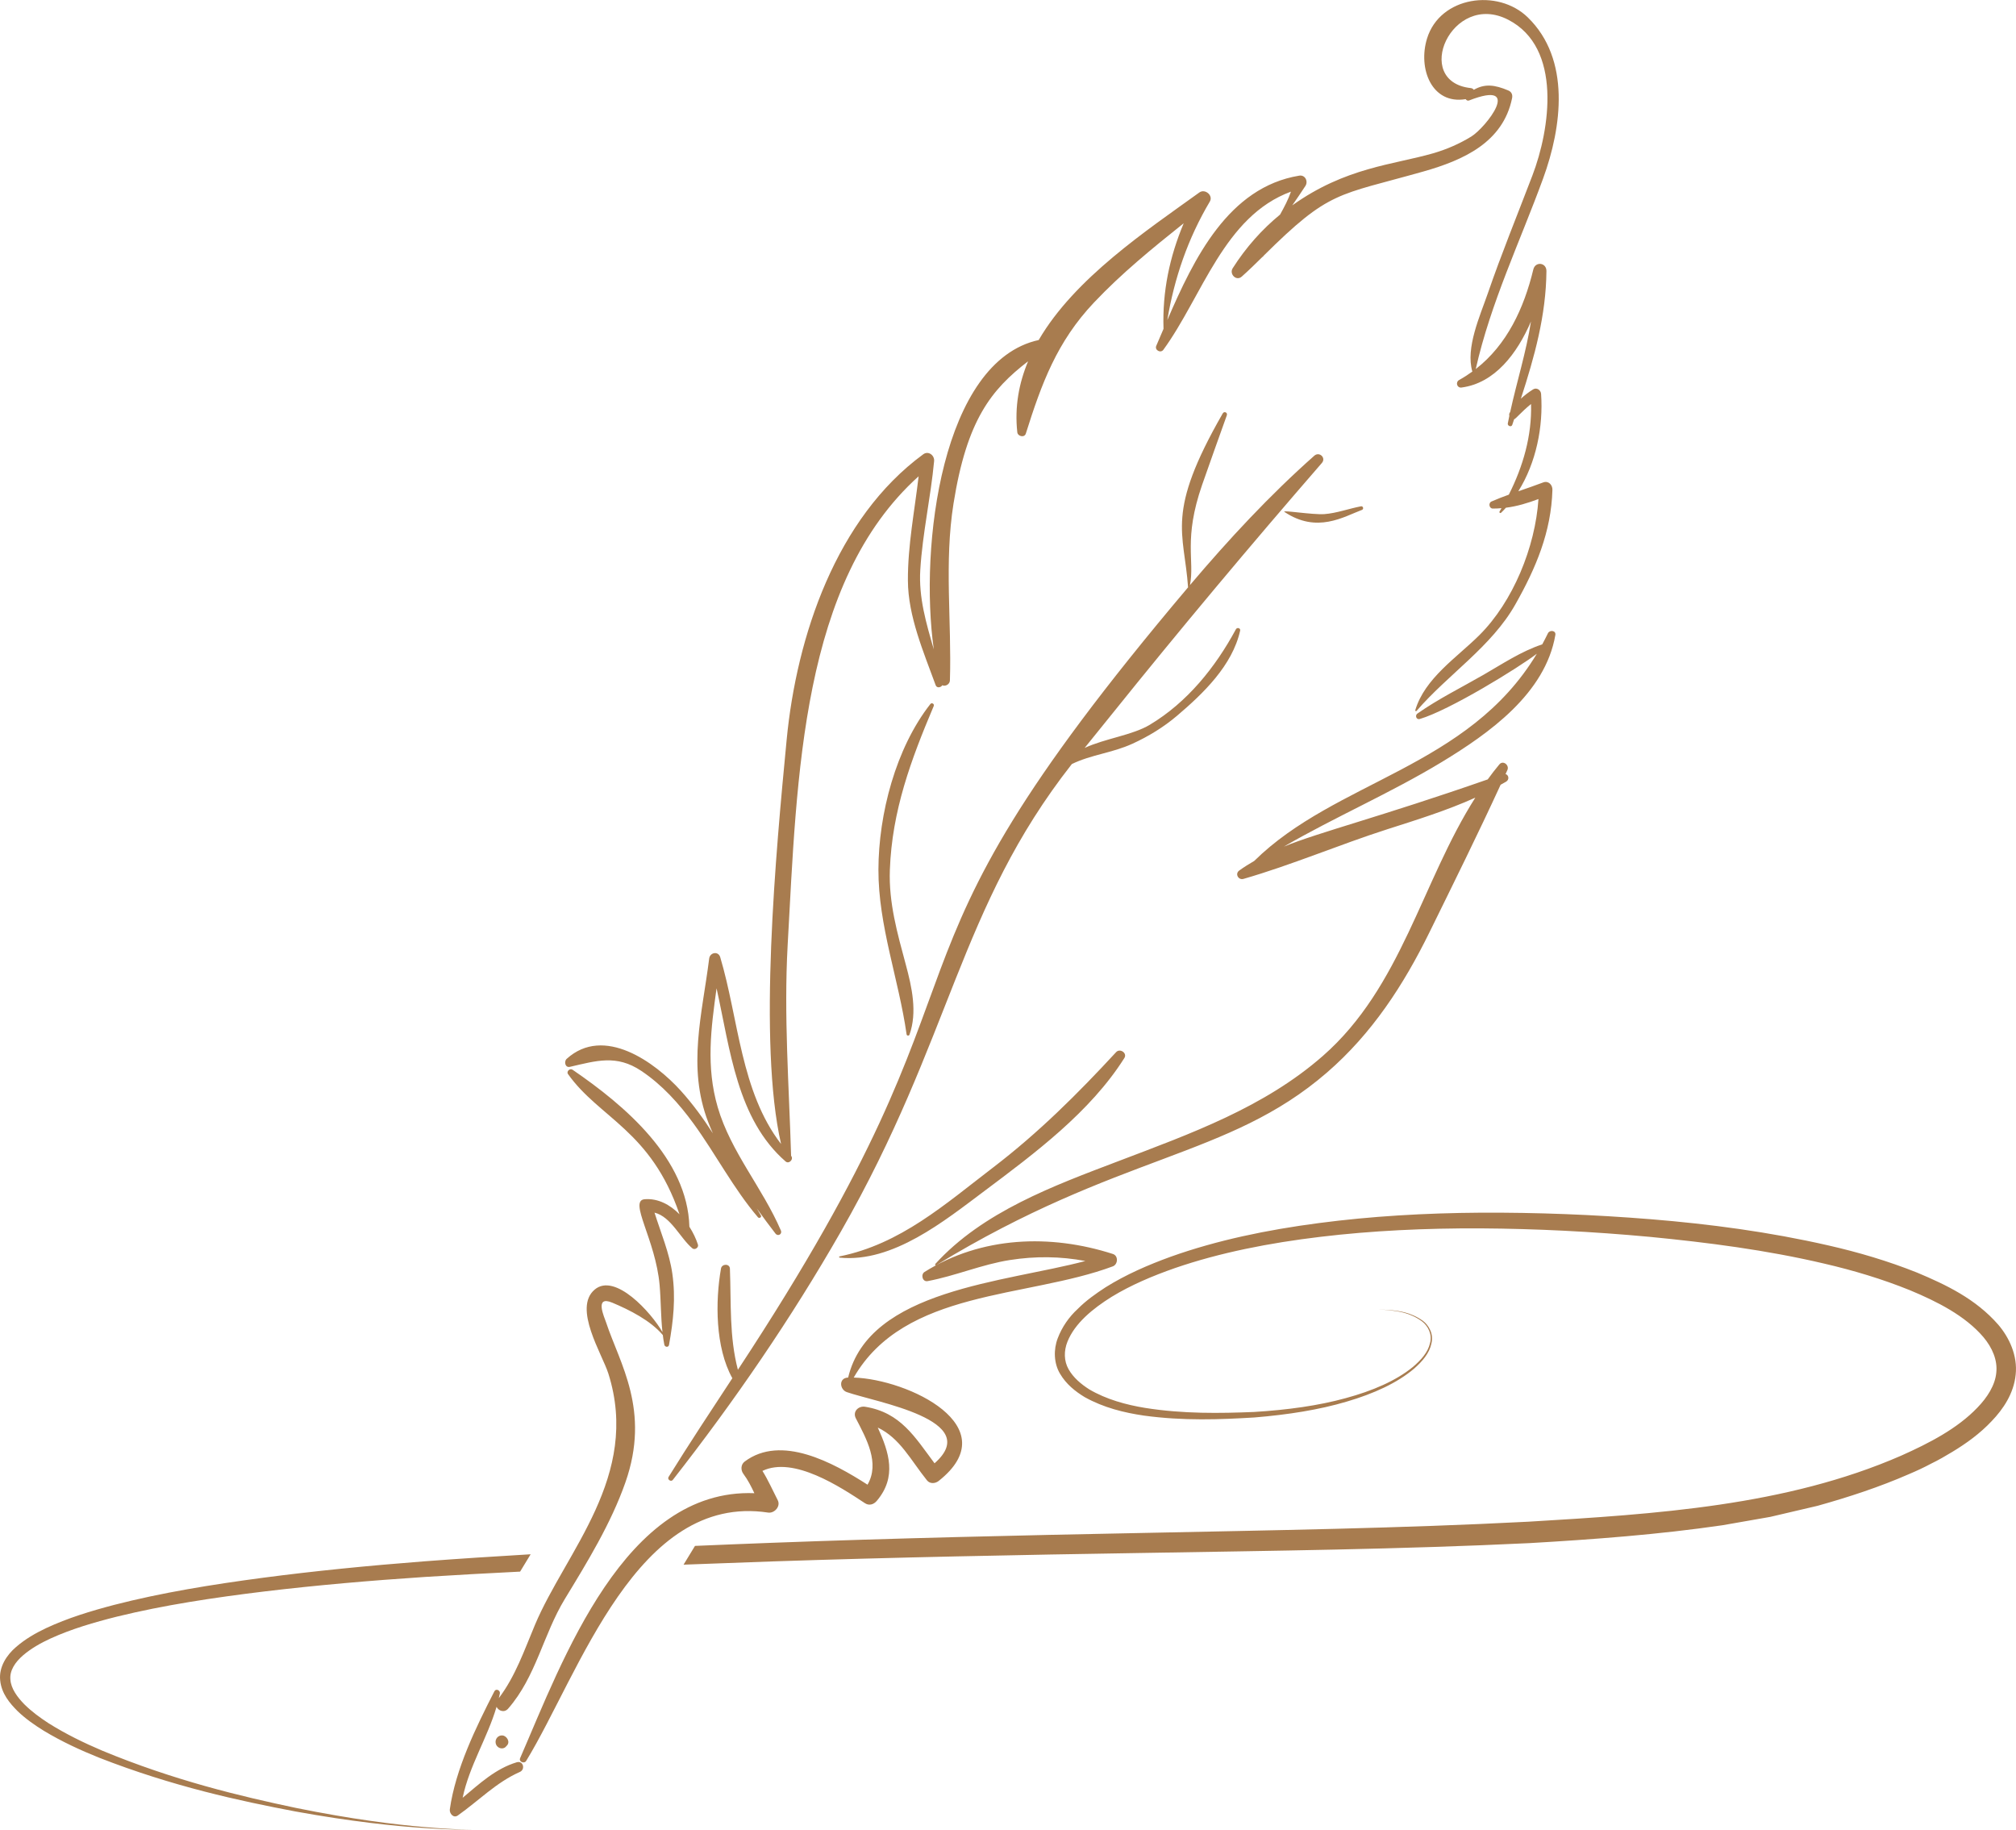 <svg version="1.1" id="图层_1" x="0px" y="0px" width="132.674px" height="120.402px" viewBox="0 0 132.674 120.402" enable-background="new 0 0 132.674 120.402" xml:space="preserve" xmlns="http://www.w3.org/2000/svg" xmlns:xlink="http://www.w3.org/1999/xlink" xmlns:xml="http://www.w3.org/XML/1998/namespace">
  <path fill="#A87C4F" d="M34.627,115.87c-0.129,0.209-0.502,0.053-0.398-0.181c2.789-6.413,6.877-17.767,15.416-17.436
	c-0.205-0.438-0.424-0.87-0.725-1.275c-0.18-0.242-0.172-0.612,0.086-0.806c2.398-1.801,5.816,0.063,8.086,1.521
	c0.826-1.426-0.074-3.024-0.77-4.369c-0.225-0.438,0.168-0.827,0.604-0.76c2.346,0.374,3.285,1.999,4.576,3.722
	c3.24-2.846-3.846-4.012-5.777-4.686c-0.465-0.164-0.553-0.931,0.092-0.957c1.379-5.804,10.352-6.262,15.609-7.669
	c-1.639-0.308-3.277-0.328-4.969-0.063c-1.844,0.289-3.58,1.044-5.416,1.388c-0.336,0.061-0.459-0.438-0.199-0.603
	c3.748-2.347,8.273-2.512,12.398-1.184c0.373,0.121,0.334,0.688-0.006,0.815c-5.672,2.113-13.703,1.506-17.051,7.317
	c3.586,0.111,10.121,3.229,5.588,6.805c-0.221,0.175-0.57,0.203-0.764-0.038c-1.088-1.355-1.771-2.772-3.24-3.476
	c0.742,1.626,1.271,3.25-0.07,4.828c-0.199,0.232-0.498,0.329-0.773,0.149c-1.617-1.066-4.699-3.11-6.748-2.126
	c0.383,0.616,0.668,1.267,1.008,1.93c0.207,0.405-0.223,0.876-0.637,0.812C41.912,98.222,38.137,110.125,34.627,115.87z
	 M102.359,41.781c0.053-0.302-0.375-0.35-0.49-0.109c-0.121,0.249-0.246,0.493-0.375,0.73c-0.002,0-0.004-0.001-0.006,0
	c-1.381,0.458-2.604,1.279-3.859,2.001c-1.453,0.837-2.975,1.586-4.35,2.551c-0.176,0.124-0.066,0.423,0.156,0.357
	c1.969-0.581,6.525-3.389,7.705-4.296c-4.521,7.518-13.217,8.331-18.598,13.635c-0.338,0.196-0.672,0.403-0.99,0.633
	c-0.295,0.214-0.053,0.646,0.283,0.549c3.193-0.921,6.297-2.25,9.469-3.268c1.92-0.614,3.92-1.234,5.787-2.078
	c-3.537,5.563-4.863,12.46-10.027,16.989c-3.871,3.396-8.721,5.125-13.461,6.929c-4.248,1.615-8.92,3.325-12.053,6.769
	c-0.035,0.04,0.012,0.107,0.063,0.077c12.09-7.379,19.191-7.03,25.713-12.674c2.963-2.563,5.043-5.756,6.758-9.251
	c1.578-3.211,3.176-6.435,4.672-9.688c0.119-0.067,0.244-0.131,0.361-0.202c0.234-0.141,0.17-0.444-0.035-0.501
	c0.039-0.087,0.08-0.174,0.119-0.262c0.148-0.326-0.285-0.67-0.531-0.37c-0.268,0.319-0.518,0.649-0.762,0.983
	c-7.031,2.455-11.121,3.48-13.418,4.423c3.4-1.968,7.033-3.529,10.393-5.565C97.996,48.253,101.695,45.643,102.359,41.781z
	 M37.504,70.199c1.744-0.4,3.066-0.824,4.695,0.263c1.367,0.912,2.48,2.147,3.445,3.472c1.467,2.017,2.619,4.264,4.238,6.164
	c0.08,0.095,0.262-0.003,0.193-0.118c-0.09-0.152-0.178-0.309-0.268-0.463c0.398,0.56,0.811,1.11,1.227,1.652
	c0.162,0.21,0.461,0.041,0.355-0.205c-1.195-2.785-3.295-5.168-4.154-8.104c-0.785-2.687-0.439-5.208-0.078-7.83
	c0.896,4.023,1.346,8.612,4.545,11.396c0.223,0.193,0.551-0.154,0.361-0.371c-0.137-4.641-0.484-9.213-0.227-13.866
	c0.621-11.145,0.896-23.903,8.619-30.849c-0.266,2.29-0.717,4.552-0.705,6.864c0.01,2.346,1.037,4.714,1.828,6.885
	c0.076,0.204,0.342,0.156,0.434,0.002c0.195,0.094,0.494-0.055,0.502-0.318c0.123-3.901-0.383-7.748,0.238-11.643
	c0.877-5.498,2.477-7.485,4.908-9.358c-0.605,1.446-0.893,2.999-0.711,4.672c0.029,0.271,0.469,0.376,0.561,0.088
	c1.035-3.289,2.045-6.044,4.482-8.62c1.811-1.919,3.85-3.578,5.908-5.22c-0.926,2.212-1.41,4.475-1.328,6.948
	c-0.164,0.379-0.32,0.753-0.477,1.114c-0.123,0.282,0.287,0.509,0.467,0.262c2.568-3.526,3.988-8.788,8.398-10.406
	c-0.18,0.52-0.441,1.016-0.717,1.509c-1.197,0.982-2.242,2.155-3.119,3.532c-0.242,0.38,0.238,0.871,0.596,0.55
	c0.471-0.42,0.92-0.858,1.365-1.298c0.037-0.007,0.051-0.028,0.063-0.063c4.377-4.339,4.814-3.937,10.529-5.556
	c2.619-0.743,5.238-1.907,5.834-4.823c0.045-0.225-0.029-0.414-0.248-0.508C98.357,5.57,97.709,5.499,96.99,5.91
	c-0.043-0.061-0.105-0.104-0.197-0.114c-3.895-0.421-1.26-6.417,2.465-4.496c3.568,1.839,2.75,7.211,1.592,10.242
	c-0.986,2.587-2.037,5.147-2.938,7.766c-0.504,1.461-1.477,3.587-1.016,5.141c-0.275,0.198-0.561,0.385-0.867,0.553
	c-0.258,0.143-0.15,0.536,0.152,0.498c2.191-0.288,3.658-2.229,4.572-4.346c-0.309,2.002-0.924,3.925-1.367,5.954
	c-0.033,0.054-0.092,0.121-0.057,0.261c-0.035,0.165-0.068,0.327-0.1,0.49c-0.033,0.17,0.236,0.269,0.293,0.097
	c0.041-0.121,0.08-0.243,0.121-0.366c0.139-0.05,0.447-0.465,1.115-1.005c0.061,2.08-0.525,4.11-1.463,5.964
	c-0.383,0.14-0.766,0.284-1.141,0.45c-0.219,0.097-0.154,0.465,0.09,0.465c0.195,0.001,0.383-0.01,0.568-0.026
	c-0.043,0.074-0.084,0.148-0.127,0.223c-0.039,0.061,0.047,0.133,0.1,0.079c0.111-0.106,0.217-0.218,0.32-0.332
	c0.738-0.093,1.43-0.304,2.141-0.57c-0.207,3.16-1.676,6.759-3.895,8.962c-1.49,1.481-3.586,2.829-4.213,4.933
	c-0.012,0.047,0.051,0.086,0.084,0.048c2.059-2.394,4.93-4.224,6.502-7.007c1.348-2.381,2.363-4.77,2.441-7.54
	c0.01-0.328-0.262-0.622-0.609-0.489c-0.541,0.207-1.09,0.392-1.637,0.582c1.176-1.872,1.654-4.269,1.5-6.41
	c-0.018-0.254-0.295-0.443-0.529-0.293c-0.295,0.186-0.561,0.388-0.801,0.611c0.889-2.737,1.658-5.474,1.682-8.398
	c0.006-0.564-0.73-0.654-0.863-0.106c-0.617,2.558-1.736,4.959-3.789,6.553c0.979-4.353,2.908-8.362,4.434-12.54
	c1.232-3.373,1.836-7.839-1.014-10.605c-1.969-1.911-5.77-1.382-6.625,1.395c-0.611,1.973,0.305,4.363,2.543,3.99
	c0.047,0.073,0.131,0.123,0.221,0.088c3.619-1.414,1.094,1.789,0.152,2.37c-0.783,0.48-1.617,0.844-2.5,1.101
	c-2.654,0.766-5.77,0.922-9.287,3.431c0.303-0.439,0.602-0.867,0.867-1.28c0.195-0.301-0.016-0.741-0.406-0.676
	c-4.656,0.765-6.928,5.436-8.684,9.507c0.463-2.767,1.354-5.366,2.797-7.798c0.244-0.409-0.316-0.868-0.686-0.603
	c-3.43,2.475-8.199,5.632-10.574,9.71c-6.369,1.392-7.865,13.566-6.904,20.355c-0.496-1.709-1.002-3.408-0.889-5.233
	c0.146-2.407,0.686-4.76,0.91-7.159c0.033-0.378-0.379-0.692-0.715-0.445c-5.727,4.197-8.334,11.963-8.99,18.788
	c-0.707,7.357-1.889,19.95-0.367,26.597c-2.662-3.458-2.789-8.215-4.004-12.292c-0.127-0.423-0.676-0.315-0.727,0.086
	c-0.461,3.671-1.453,7.139-0.072,10.744c0.098,0.256,0.205,0.508,0.314,0.757c-0.631-0.979-1.316-1.92-2.104-2.794
	c-1.709-1.892-5.068-4.323-7.516-2.105C37.105,69.84,37.186,70.271,37.504,70.199z M34.006,115.959
	c-1.4,0.421-2.455,1.416-3.559,2.335c0.441-2.104,1.629-3.941,2.232-5.985c0.123,0.266,0.506,0.412,0.76,0.123
	c1.838-2.101,2.307-4.872,3.73-7.213c1.48-2.431,3.041-4.974,3.988-7.672c1.668-4.749-0.373-7.823-1.27-10.532
	c-0.119-0.356-0.791-1.8,0.41-1.297c1.141,0.478,2.52,1.177,3.324,2.13c0.025,0.211,0.057,0.421,0.098,0.632
	c0.031,0.164,0.273,0.2,0.309,0.017c0.285-1.582,0.447-3.083,0.219-4.688c-0.193-1.366-0.756-2.692-1.174-4.017
	c1.092,0.265,1.699,1.696,2.496,2.352c0.156,0.128,0.426-0.056,0.363-0.248c-0.127-0.392-0.32-0.795-0.563-1.176
	c-0.123-4.479-4.236-7.971-7.691-10.332c-0.17-0.116-0.42,0.11-0.297,0.287c2.055,2.897,5.463,3.716,7.338,9.226
	c-0.625-0.634-1.418-1.061-2.291-0.991c-1.088,0.083,0.723,2.657,0.982,5.656c0.09,1.036,0.074,2.063,0.188,3.09
	c-0.732-1.281-3.119-3.937-4.461-2.802c-1.445,1.216,0.496,4.248,0.9,5.529c2.131,6.742-2.801,11.711-4.83,16.53
	c-0.701,1.664-1.279,3.373-2.381,4.827c0.023-0.102,0.049-0.201,0.07-0.305c0.041-0.21-0.256-0.355-0.361-0.146
	c-1.213,2.372-2.555,5.107-2.932,7.763c-0.037,0.272,0.238,0.61,0.527,0.406c1.361-0.958,2.535-2.182,4.076-2.861
	C34.596,116.428,34.432,115.83,34.006,115.959z M64.783,78.37c3.322-2.488,6.965-5.196,9.211-8.75
	c0.209-0.328-0.287-0.662-0.541-0.389c-2.531,2.741-5.113,5.309-8.084,7.581c-3.186,2.435-6.098,5.046-10.117,5.86
	c-0.051,0.01-0.033,0.078,0.01,0.082C58.762,83.096,62.156,80.335,64.783,78.37z M61.449,46.458
	c0.059-0.137-0.129-0.251-0.221-0.132c-2.281,2.904-3.41,7.25-3.418,10.896c-0.01,3.686,1.338,7.214,1.854,10.842
	c0.016,0.098,0.158,0.106,0.189,0.018c0.527-1.476,0.156-3.136-0.242-4.611c-0.555-2.062-1.129-4.071-1.049-6.233
	C58.705,53.336,59.951,49.998,61.449,46.458z M84.529,33.683c2.143,1.438,3.9,0.318,5.107-0.134c0.129-0.049,0.072-0.26-0.064-0.234
	c-0.791,0.148-1.615,0.457-2.416,0.514C86.367,33.883,84.314,33.538,84.529,33.683z M44.279,97.377
	c4.047-5.169,7.795-10.63,11.055-16.33c7.324-12.805,7.756-21.284,15.205-30.772c1.295-0.627,2.637-0.721,3.992-1.339
	c1.049-0.48,2.039-1.083,2.922-1.831c1.729-1.468,3.652-3.313,4.162-5.611c0.037-0.169-0.203-0.229-0.279-0.088
	c-1.348,2.499-3.197,4.805-5.67,6.286c-1.146,0.686-2.926,0.896-4.285,1.522c0.592-0.737,1.191-1.474,1.783-2.209
	c4.504-5.606,9.117-11.112,13.83-16.542c0.293-0.338-0.166-0.769-0.498-0.478c-2.953,2.616-5.635,5.507-8.184,8.515
	c0.32-1.624-0.443-3.013,0.799-6.594c0.531-1.53,1.084-3.054,1.627-4.579c0.063-0.181-0.172-0.29-0.268-0.126
	c-3.799,6.613-2.535,7.782-2.283,11.447C55.572,65.408,67.184,61.836,48.561,90.132c-0.572-2.184-0.439-4.391-0.525-6.655
	c-0.014-0.342-0.527-0.328-0.586-0.011c-0.379,2.144-0.385,5.188,0.746,7.221c-1.416,2.153-2.834,4.304-4.197,6.497
	C43.896,97.348,44.16,97.532,44.279,97.377z M33.066,114.193c-0.275-0.024-0.486,0.22-0.449,0.484
	c0.055,0.368,0.471,0.466,0.66,0.269c0.029-0.031,0.059-0.063,0.088-0.093C33.592,114.612,33.35,114.22,33.066,114.193z
	 M19.477,118.962c-3.617-0.761-8.025-1.805-12.771-3.777c-1.18-0.502-2.373-1.081-3.514-1.798c-0.561-0.366-1.113-0.768-1.588-1.241
	c-0.461-0.469-0.881-1.036-0.92-1.63c-0.059-0.591,0.318-1.153,0.838-1.598c0.521-0.445,1.156-0.809,1.83-1.116
	c1.348-0.612,2.832-1.049,4.359-1.431c3.061-0.751,6.33-1.245,9.719-1.656c3.393-0.406,6.916-0.712,10.545-0.952
	c2.047-0.131,4.139-0.244,6.254-0.35l0.693-1.141c-2.373,0.14-4.721,0.291-7.023,0.466c-3.637,0.281-7.172,0.629-10.582,1.078
	c-3.406,0.451-6.695,0.986-9.803,1.786c-1.549,0.407-3.061,0.866-4.477,1.528c-0.705,0.334-1.389,0.727-1.99,1.252
	c-0.59,0.505-1.135,1.297-1.035,2.191c0.09,0.874,0.635,1.508,1.148,2.022c0.535,0.513,1.125,0.92,1.721,1.29
	c1.197,0.721,2.424,1.284,3.631,1.768c4.844,1.897,9.275,2.849,12.92,3.54c3.654,0.666,6.561,0.968,8.545,1.095
	c1.984,0.133,3.043,0.111,3.043,0.111s-1.061,0-3.039-0.173C26.002,120.061,23.107,119.701,19.477,118.962z M131.508,87.167
	c-1.496-1.712-3.445-2.631-5.338-3.427c-1.918-0.767-3.875-1.342-5.832-1.788c-3.916-0.896-7.824-1.409-11.654-1.723
	c-3.83-0.31-7.586-0.453-11.242-0.434c-3.668,0.024-7.225,0.233-10.648,0.684c-3.418,0.448-6.705,1.129-9.74,2.211
	c-1.514,0.549-2.969,1.184-4.293,2.013c-0.654,0.425-1.289,0.874-1.838,1.428c-0.57,0.523-1.033,1.187-1.314,1.93
	c-0.285,0.739-0.258,1.654,0.156,2.337c0.404,0.686,1.004,1.161,1.617,1.532c1.258,0.703,2.602,1.025,3.893,1.216
	c2.602,0.357,5.031,0.259,7.271,0.125c2.238-0.183,4.285-0.511,6.074-1.042c1.785-0.522,3.336-1.229,4.449-2.177
	c0.539-0.475,1.006-1.018,1.131-1.644c0.168-0.63-0.172-1.21-0.568-1.503c-0.83-0.588-1.639-0.647-2.137-0.702
	c-0.512-0.039-0.779-0.037-0.779-0.037s0.268,0.002,0.777,0.054c0.494,0.062,1.305,0.145,2.102,0.734
	c0.377,0.295,0.682,0.843,0.514,1.433c-0.131,0.586-0.59,1.108-1.129,1.562c-1.105,0.903-2.648,1.57-4.424,2.051
	c-1.779,0.49-3.813,0.773-6.033,0.908c-2.215,0.089-4.652,0.133-7.166-0.268c-1.25-0.205-2.543-0.556-3.672-1.219
	c-0.549-0.35-1.055-0.78-1.361-1.326c-0.311-0.546-0.314-1.206-0.076-1.806c0.486-1.22,1.67-2.183,2.908-2.956
	c1.266-0.773,2.684-1.374,4.164-1.892c2.969-1.021,6.213-1.656,9.59-2.059c3.379-0.404,6.91-0.571,10.527-0.555
	c3.629,0.022,7.355,0.208,11.146,0.559c3.785,0.369,7.648,0.86,11.477,1.761c1.912,0.443,3.811,1.012,5.637,1.751
	c1.799,0.749,3.629,1.675,4.832,3.083c0.586,0.698,0.938,1.52,0.848,2.341c-0.078,0.824-0.588,1.625-1.244,2.301
	c-1.322,1.383-3.174,2.337-5.02,3.161c-7.572,3.305-16.137,3.844-24.539,4.344c-8.445,0.438-16.92,0.563-25.264,0.738
	c-8.344,0.162-16.559,0.353-24.506,0.65c-1.705,0.063-3.391,0.133-5.066,0.204l-0.752,1.235c1.938-0.072,3.893-0.142,5.861-0.214
	c7.936-0.267,16.143-0.427,24.486-0.559c8.344-0.142,16.824-0.234,25.314-0.644c4.242-0.246,8.492-0.562,12.705-1.176l3.15-0.551
	l3.117-0.73c2.029-0.567,4.074-1.235,6.021-2.088c0.49-0.207,0.975-0.432,1.447-0.685c0.48-0.23,0.945-0.502,1.406-0.78
	c0.92-0.558,1.809-1.198,2.576-2.013c0.762-0.794,1.459-1.817,1.584-3.063C132.789,89.205,132.23,88.011,131.508,87.167z" class="color c1"/>
</svg>